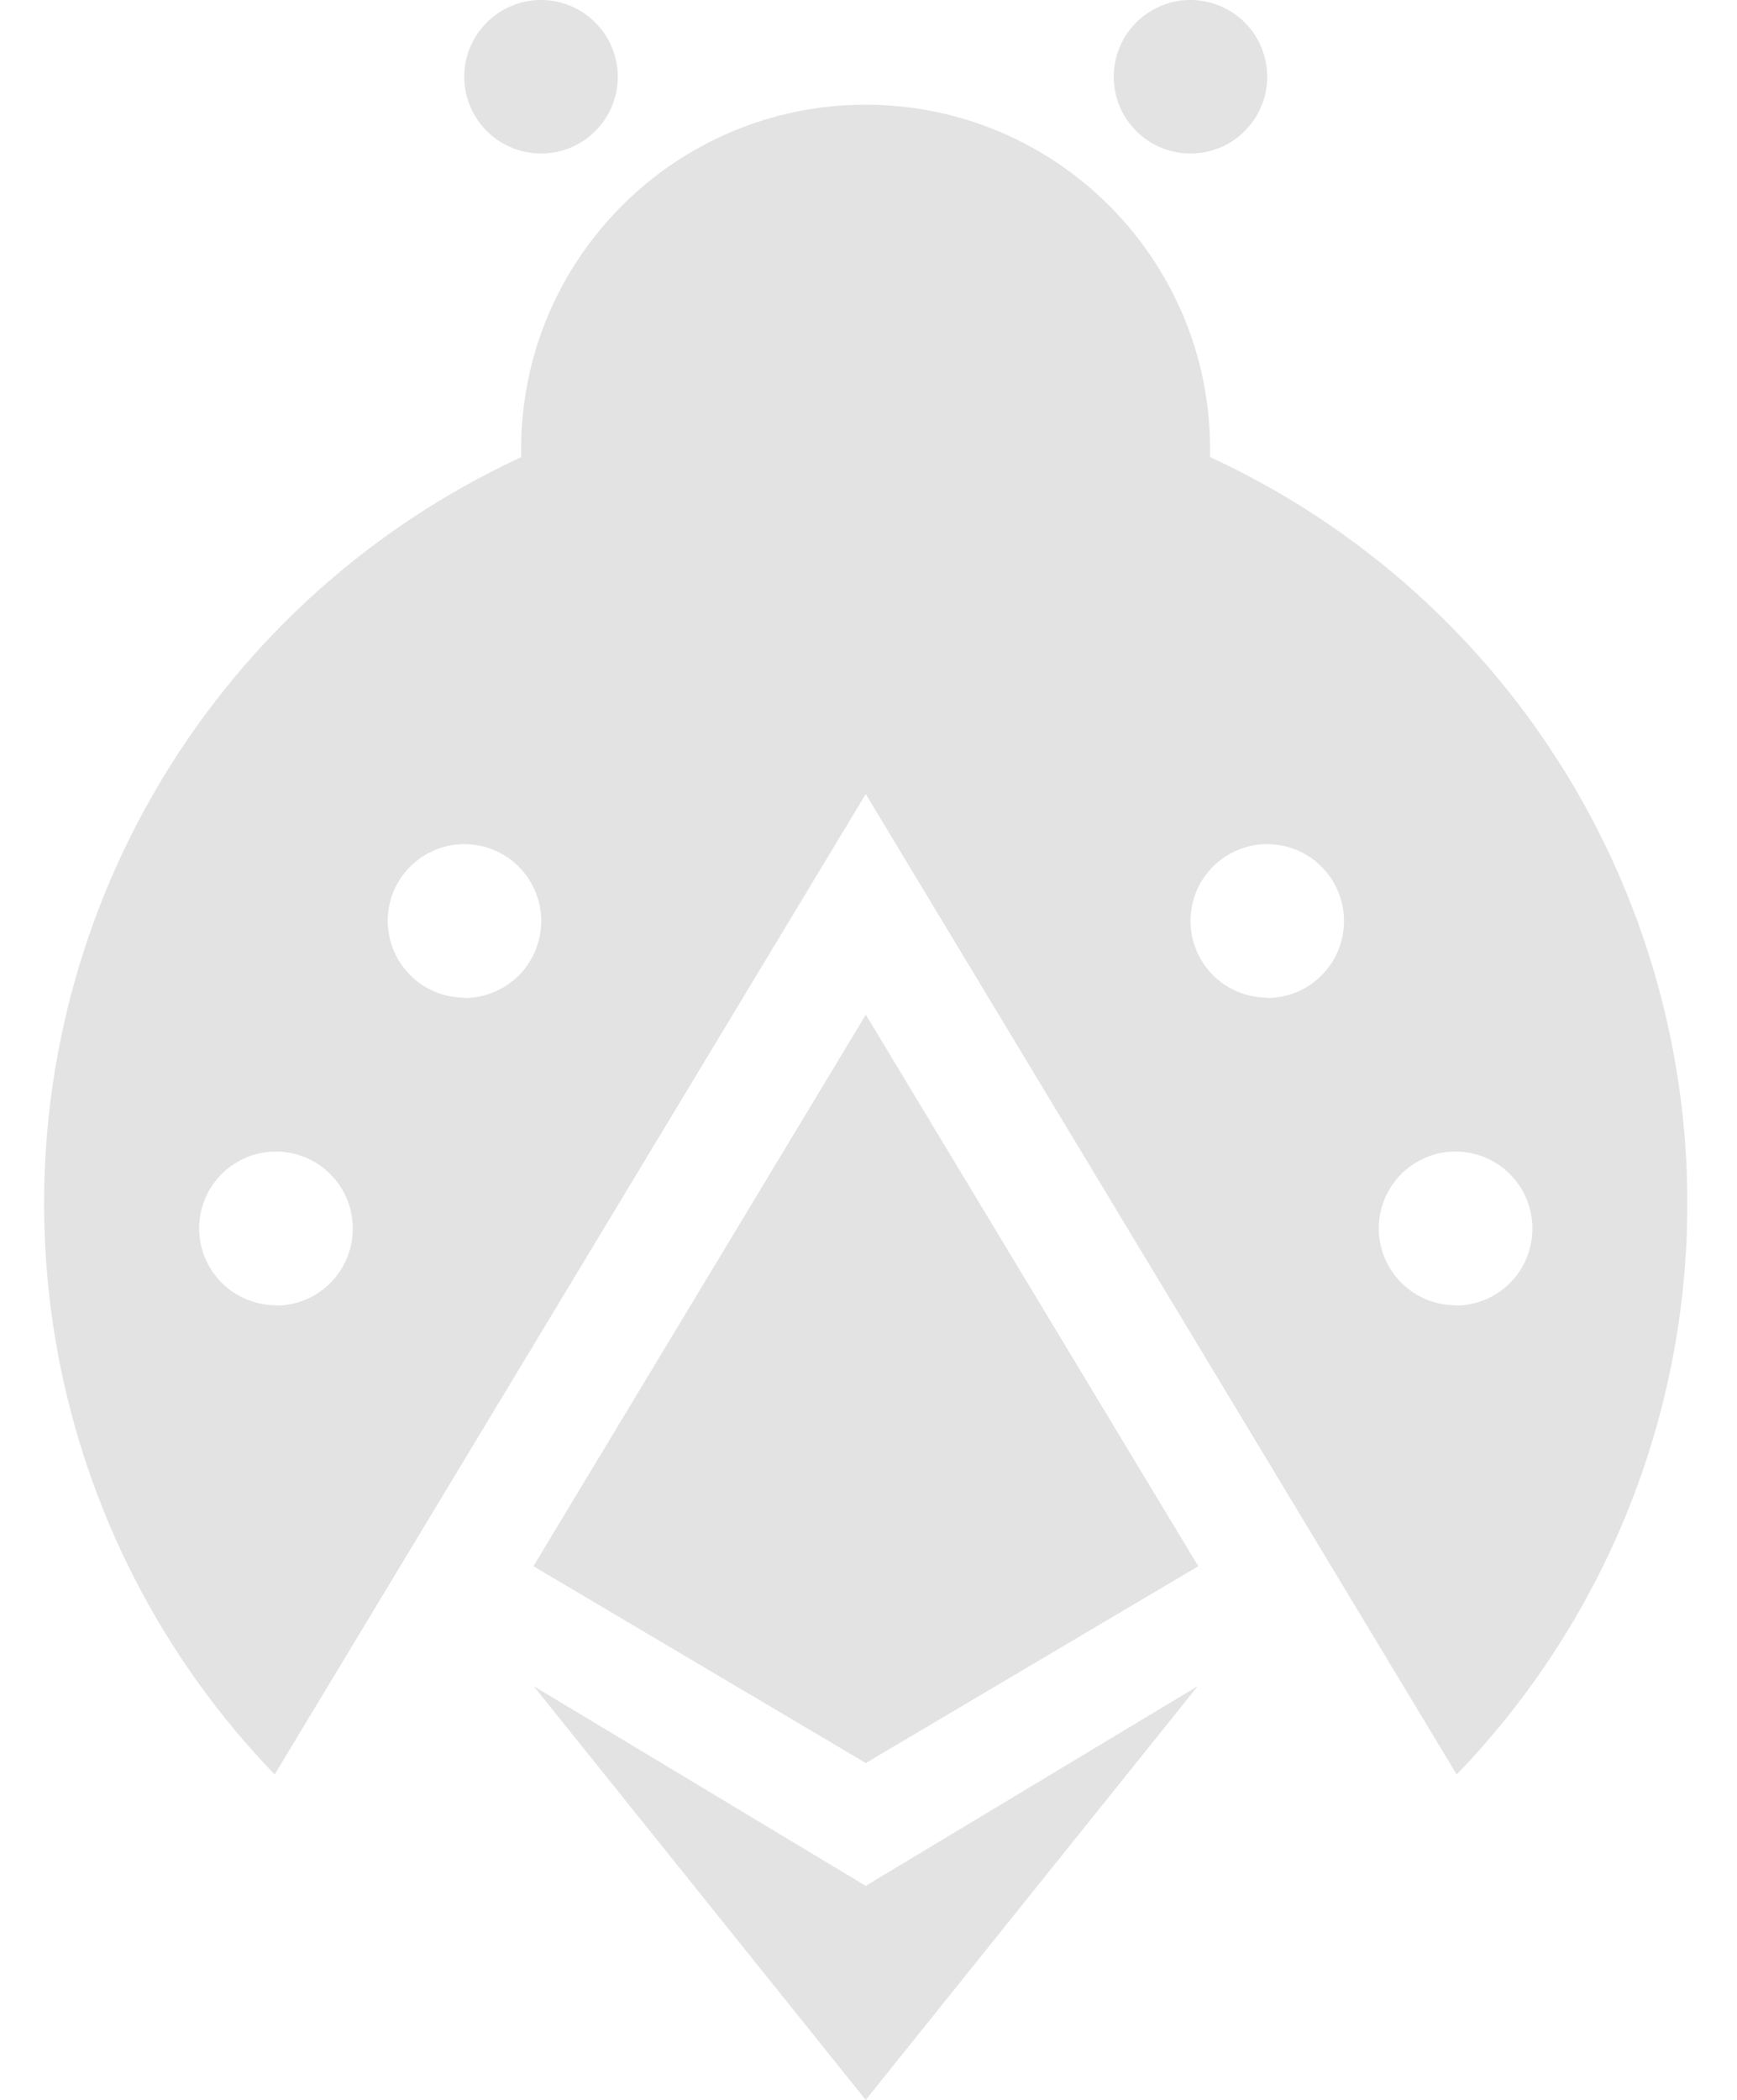 <svg width="24" height="29" viewBox="0 0 24 29" fill="none" xmlns="http://www.w3.org/2000/svg">
<path d="M7.475 2.12C7.266 2.12 7.061 2.058 6.886 1.942C6.712 1.825 6.576 1.66 6.496 1.466C6.415 1.272 6.394 1.059 6.435 0.853C6.476 0.648 6.577 0.459 6.726 0.311C6.874 0.162 7.063 0.061 7.268 0.02C7.474 -0.021 7.687 0 7.881 0.081C8.075 0.161 8.24 0.297 8.357 0.471C8.473 0.646 8.536 0.851 8.536 1.06C8.536 1.2 8.508 1.337 8.455 1.466C8.402 1.595 8.324 1.712 8.225 1.81C8.127 1.909 8.01 1.987 7.881 2.04C7.753 2.093 7.615 2.121 7.475 2.12Z" fill="#E3E3E3"/>
<path d="M16.448 2.12C16.238 2.12 16.033 2.058 15.859 1.941C15.685 1.825 15.549 1.659 15.469 1.465C15.389 1.271 15.368 1.058 15.409 0.853C15.45 0.647 15.551 0.458 15.7 0.31C15.848 0.162 16.037 0.061 16.242 0.02C16.448 -0.021 16.661 0.001 16.855 0.081C17.049 0.161 17.214 0.297 17.331 0.471C17.447 0.646 17.509 0.851 17.509 1.06C17.509 1.2 17.482 1.338 17.428 1.466C17.375 1.595 17.297 1.712 17.198 1.81C17.1 1.909 16.983 1.987 16.854 2.04C16.725 2.093 16.587 2.121 16.448 2.12Z" fill="#E3E3E3"/>
<path d="M7.374 23.286L11.961 26.044V29L7.374 23.286Z" fill="#E3E3E3"/>
<path d="M16.549 23.286L11.962 26.044V29L16.549 23.286Z" fill="#E3E3E3"/>
<path d="M7.37 21.63L11.963 14.013L16.556 21.63L11.963 24.348L7.37 21.63Z" fill="#E3E3E3"/>
<path d="M11.96 10.967C14.589 10.967 16.72 8.835 16.72 6.206C16.72 3.577 14.589 1.446 11.96 1.446C9.331 1.446 7.2 3.577 7.2 6.206C7.2 8.835 9.331 10.967 11.96 10.967Z" fill="#E3E3E3"/>
<path d="M11.962 5.268C9.733 5.268 7.554 5.924 5.696 7.153C3.838 8.383 2.383 10.133 1.512 12.184C0.641 14.236 0.393 16.498 0.799 18.689C1.205 20.88 2.247 22.903 3.795 24.506L11.962 10.966L20.127 24.506C21.675 22.903 22.718 20.88 23.124 18.689C23.53 16.498 23.283 14.236 22.412 12.184C21.542 10.133 20.086 8.383 18.228 7.153C16.369 5.923 14.19 5.267 11.962 5.268ZM3.813 18.026C3.603 18.026 3.398 17.963 3.223 17.847C3.049 17.73 2.913 17.564 2.832 17.37C2.752 17.176 2.731 16.963 2.772 16.757C2.813 16.551 2.914 16.362 3.063 16.214C3.211 16.065 3.401 15.964 3.607 15.923C3.812 15.883 4.026 15.904 4.22 15.984C4.414 16.065 4.579 16.201 4.696 16.376C4.812 16.55 4.875 16.756 4.874 16.966C4.875 17.105 4.848 17.244 4.794 17.373C4.741 17.502 4.663 17.619 4.565 17.718C4.466 17.817 4.349 17.896 4.22 17.949C4.091 18.003 3.953 18.03 3.813 18.03V18.026ZM6.417 13.778C6.208 13.778 6.003 13.716 5.828 13.6C5.654 13.483 5.518 13.317 5.438 13.124C5.358 12.93 5.337 12.717 5.377 12.511C5.418 12.305 5.519 12.117 5.668 11.968C5.816 11.82 6.005 11.719 6.211 11.678C6.416 11.637 6.629 11.658 6.823 11.738C7.017 11.819 7.182 11.954 7.299 12.129C7.415 12.303 7.478 12.508 7.478 12.718C7.478 12.858 7.451 12.996 7.398 13.125C7.345 13.254 7.267 13.372 7.169 13.47C7.07 13.569 6.953 13.648 6.824 13.701C6.695 13.755 6.557 13.783 6.417 13.783V13.778ZM17.509 13.778C17.3 13.778 17.095 13.716 16.92 13.6C16.746 13.483 16.61 13.317 16.53 13.124C16.45 12.93 16.428 12.717 16.47 12.511C16.51 12.305 16.611 12.117 16.76 11.968C16.908 11.82 17.097 11.719 17.302 11.678C17.508 11.637 17.721 11.658 17.915 11.738C18.109 11.819 18.274 11.954 18.391 12.129C18.507 12.303 18.57 12.508 18.57 12.718C18.57 12.857 18.543 12.996 18.49 13.125C18.437 13.254 18.359 13.371 18.26 13.47C18.162 13.569 18.045 13.648 17.916 13.701C17.787 13.755 17.649 13.782 17.509 13.783V13.778ZM20.113 18.026C19.903 18.026 19.697 17.964 19.523 17.847C19.348 17.731 19.212 17.565 19.131 17.371C19.051 17.177 19.03 16.964 19.071 16.758C19.111 16.552 19.213 16.363 19.361 16.214C19.51 16.066 19.699 15.964 19.905 15.923C20.111 15.883 20.324 15.904 20.518 15.984C20.712 16.065 20.878 16.201 20.994 16.375C21.111 16.55 21.173 16.756 21.173 16.966C21.174 17.105 21.146 17.244 21.093 17.373C21.041 17.502 20.962 17.619 20.864 17.718C20.765 17.817 20.648 17.895 20.519 17.949C20.39 18.003 20.252 18.03 20.113 18.03V18.026Z" fill="#E3E3E3"/>
</svg>
